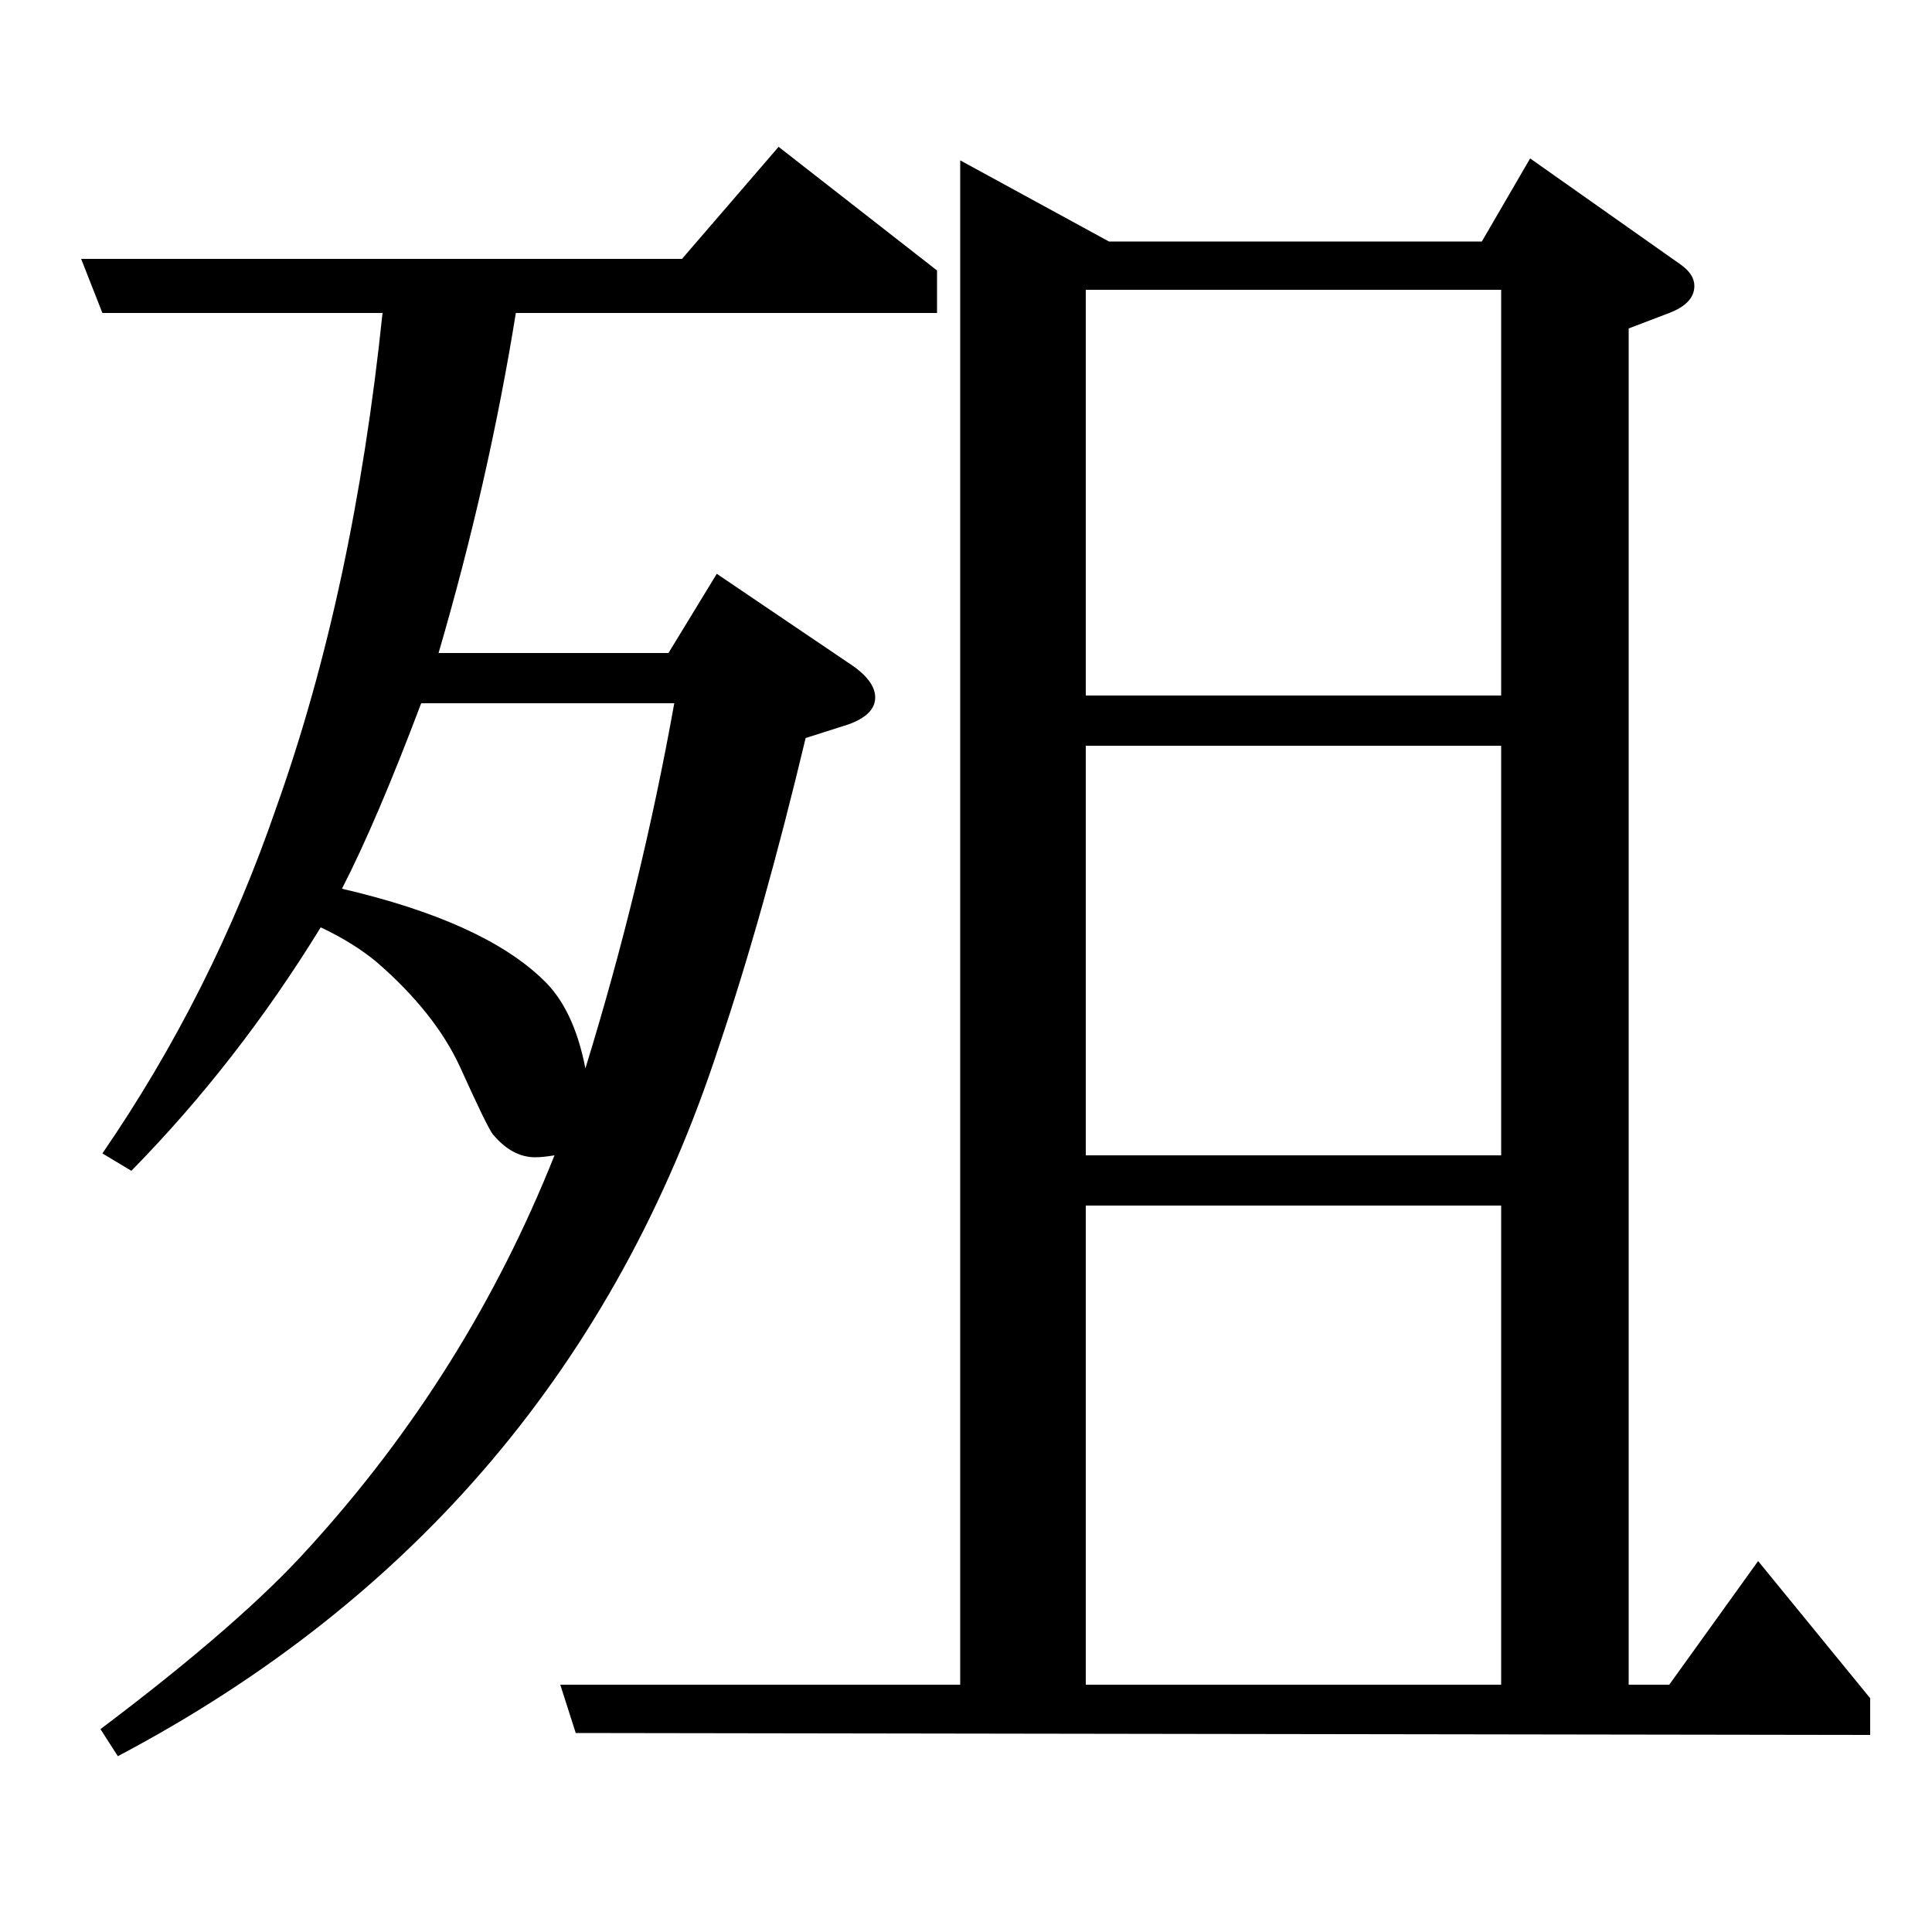 <?xml version="1.0" standalone="no"?>
<!DOCTYPE svg PUBLIC "-//W3C//DTD SVG 1.1//EN" "http://www.w3.org/Graphics/SVG/1.1/DTD/svg11.dtd" >
<svg xmlns="http://www.w3.org/2000/svg" xmlns:xlink="http://www.w3.org/1999/xlink" version="1.1" viewBox="0 -120 1000 1000">
  <g transform="matrix(1 0 0 -1 0 880)">
   <path fill="currentColor"
d="M52 105q73 55 108 94q82 90 127 203q-6 -1 -10 -1q-12 0 -22 12q-3 4 -17 35q-13 28 -43 54q-12 10 -29 18q-43 -70 -98 -126l-15 9q57 83 90 179q40 112 55 256h-145l-11 28h311l50 58l82 -64v-22h-218q-14 -87 -40 -176h119l25 41l68 -46q14 -9 14 -18t-14 -14l-22 -7
q-22 -92 -45 -160q-80 -245 -311 -367zM218 636q-23 -61 -41 -96q73 -17 104 -47q16 -15 22 -46q29 94 46 189h-131zM298 103l-8 25h207v789l77 -42h193l25 43l78 -55q7 -5 7 -11q0 -9 -13 -14l-21 -8v-702h21l46 64l58 -71v-19zM562 128h215v248h-215v-248zM562 614v-212
h215v212h-215zM562 850v-210h215v210h-215z" />
  </g>

</svg>
